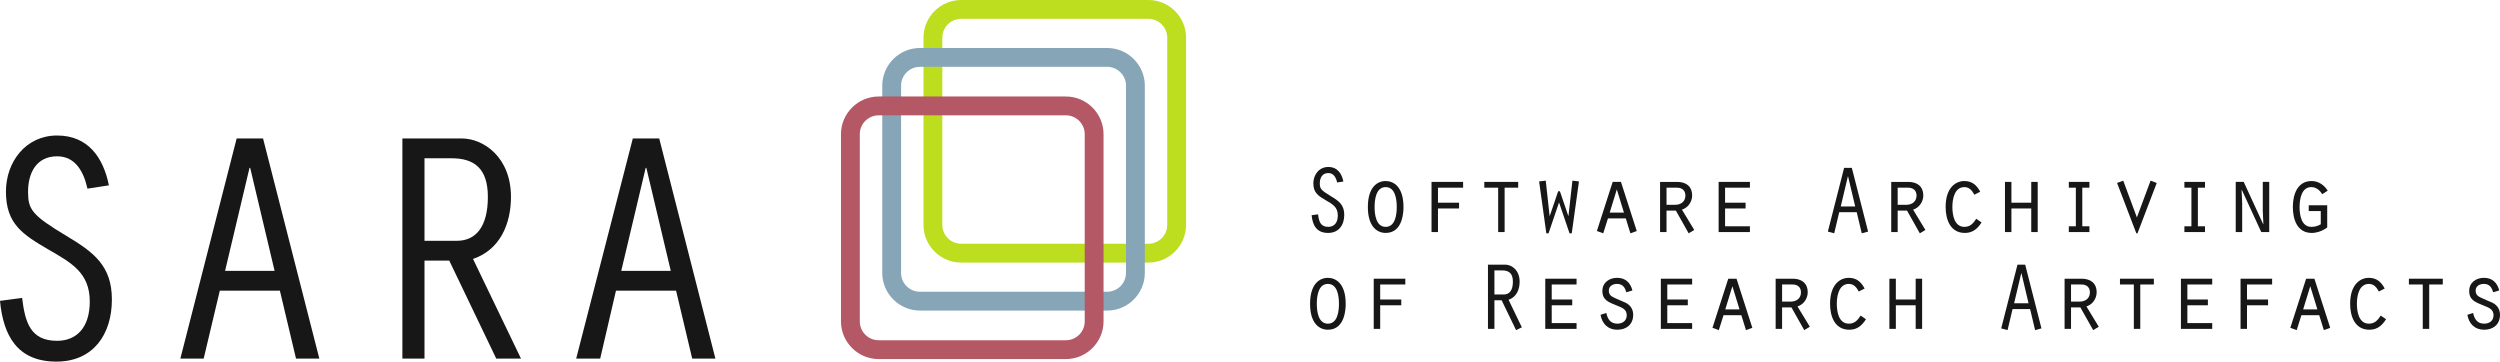 <?xml version="1.0" encoding="UTF-8" standalone="no"?>
<!-- Created with Inkscape (http://www.inkscape.org/) -->

<svg
   xmlns:dc="http://purl.org/dc/elements/1.1/"
   xmlns:cc="http://creativecommons.org/ns#"
   xmlns:rdf="http://www.w3.org/1999/02/22-rdf-syntax-ns#"
   xmlns:svg="http://www.w3.org/2000/svg"
   xmlns="http://www.w3.org/2000/svg"
   xmlns:sodipodi="http://sodipodi.sourceforge.net/DTD/sodipodi-0.dtd"
   xmlns:inkscape="http://www.inkscape.org/namespaces/inkscape"
   id="svg2"
   version="1.1"
   inkscape:version="0.91 r13725"
   xml:space="preserve"
   width="777.995"
   height="112.53"
   viewBox="0 0 777.995 112.53"
   sodipodi:docname="Logo_SARA_RGB footer.svg"><defs
     id="defs6" /><sodipodi:namedview
     pagecolor="#ffffff"
     bordercolor="#666666"
     borderopacity="1"
     objecttolerance="10"
     gridtolerance="10"
     guidetolerance="10"
     inkscape:pageopacity="0"
     inkscape:pageshadow="2"
     inkscape:window-width="1920"
     inkscape:window-height="1149"
     id="namedview4"
     showgrid="false"
     inkscape:zoom="2.6816278"
     inkscape:cx="331.73892"
     inkscape:cy="29.099145"
     inkscape:window-x="1920"
     inkscape:window-y="27"
     inkscape:window-maximized="1"
     inkscape:current-layer="g12"
     fit-margin-top="0"
     fit-margin-left="0"
     fit-margin-right="0"
     fit-margin-bottom="0"
     inkscape:object-nodes="true"
     inkscape:snap-smooth-nodes="true"
     inkscape:object-paths="true" /><g
     id="g10"
     inkscape:groupmode="layer"
     inkscape:label="ink_ext_XXXXXX"
     transform="matrix(1.25,0,0,-1.25,0,176.011)"><g
       id="g12"
       transform="scale(0.1,0.1)"><g
         id="g4196"
         transform="translate(3258.96,586.223)"><path
           inkscape:connector-curvature="0"
           id="path22"
           style="fill:#171717;fill-opacity:1;fill-rule:nonzero;stroke:none"
           d="m 69.938,367.57 c -2.637,11.739 -8.391,23.489 -22.055,23.489 -15.101,0 -21.098,-12.227 -21.098,-25.649 0,-12.949 2.637,-17.019 27.809,-32.121 19.66,-11.738 33.082,-21.578 33.082,-46.258 0,-25.179 -13.422,-45.07 -40.273,-45.07 -28.285,0 -38.594,18.699 -40.992,44.109 l 16.066,2.16 c 2.152,-17.75 5.992,-31.171 25.406,-31.171 13.902,0 23.734,9.351 23.734,28.531 0,21.09 -13.668,28.281 -30.207,37.871 -18.457,10.789 -30.684,18.461 -30.684,41.949 0,21.578 14.387,40.762 37.156,40.762 22.531,0 33.562,-16.07 37.637,-36.211 l -15.582,-2.391" /><path
           inkscape:connector-curvature="0"
           id="path24"
           style="fill:#171717;fill-opacity:1;fill-rule:nonzero;stroke:none"
           d="m 163.223,306.441 c 0,-18.211 3.359,-49.382 27.566,-49.382 24.215,0 27.57,31.171 27.57,49.382 0,18.457 -3.355,49.618 -27.57,49.618 -24.207,0 -27.566,-31.161 -27.566,-49.618 z m 71.914,0 c 0,-10.07 -0.719,-64.48 -44.348,-64.48 -20.137,0 -44.344,14.379 -44.344,64.48 0,49.86 23.731,64.731 44.344,64.731 19.899,0 44.348,-14.391 44.348,-64.731" /><path
           inkscape:connector-curvature="0"
           id="path26"
           style="fill:#171717;fill-opacity:1;fill-rule:nonzero;stroke:none"
           d="m 304.934,369.012 78.625,0 0,-14.391 -62.563,0 0,-37.391 52.496,0 0,-14.378 -52.496,0 0,-58.731 -16.062,0 0,124.891" /><path
           inkscape:connector-curvature="0"
           id="path28"
           style="fill:#171717;fill-opacity:1;fill-rule:nonzero;stroke:none"
           d="m 470.852,354.621 -34.52,0 0,14.391 84.383,0 0,-14.391 -33.805,0 0,-110.5 -16.058,0 0,110.5" /><path
           inkscape:connector-curvature="0"
           id="path30"
           style="fill:#171717;fill-opacity:1;fill-rule:nonzero;stroke:none"
           d="m 589.309,372.121 9.586,-87.73 0.48,0 20.855,61.371 4.317,0 20.851,-61.371 0.481,0 9.828,87.73 16.305,-1.91 L 654.031,241 l -5.515,0 -26.129,76.941 -26.125,-76.941 -5.516,0 -17.976,129.211 16.539,1.91" /><path
           inkscape:connector-curvature="0"
           id="path32"
           style="fill:#171717;fill-opacity:1;fill-rule:nonzero;stroke:none"
           d="m 766.254,350.309 -17.738,-57.778 35.476,0 -17.738,57.778 z M 744.199,278.16 732.457,241 l -15.82,5.75 39.308,122.262 20.618,0 39.316,-122.262 -15.824,-5.75 -11.504,37.16 -44.352,0" /><path
           inkscape:connector-curvature="0"
           id="path34"
           style="fill:#171717;fill-opacity:1;fill-rule:nonzero;stroke:none"
           d="m 911.086,311.961 c 15.578,0 25.887,8.859 25.887,23 0,11.269 -6.715,19.66 -21.098,19.66 l -25.891,0 0,-42.66 21.102,0 z m -37.16,57.051 42.429,0 c 20.856,0 37.395,-9.84 37.395,-34.051 0,-15.34 -10.309,-30.43 -25.41,-35 l 30.683,-50.57 -13.902,-8.391 -31.883,56.57 -23.254,0 0,-53.449 -16.058,0 0,124.891" /><path
           inkscape:connector-curvature="0"
           id="path36"
           style="fill:#171717;fill-opacity:1;fill-rule:nonzero;stroke:none"
           d="m 1019.71,369.012 77.91,0 0,-14.391 -61.85,0 0,-37.391 51.06,0 0,-14.378 -51.06,0 0,-44.352 61.85,0 0,-14.379 -77.91,0 0,124.891" /><path
           inkscape:connector-curvature="0"
           id="path38"
           style="fill:#171717;fill-opacity:1;fill-rule:nonzero;stroke:none"
           d="m 1341.96,382.672 -0.48,0 -17.74,-74.793 35.96,0 -17.74,74.793 z m -22.05,-89.172 -12.47,-52.5 -15.82,4.32 40.51,158.692 19.18,0 40.51,-158.692 -15.82,-4.32 -12.46,52.5 -43.63,0" /><path
           inkscape:connector-curvature="0"
           id="path40"
           style="fill:#171717;fill-opacity:1;fill-rule:nonzero;stroke:none"
           d="m 1486.54,311.961 c 15.59,0 25.89,8.859 25.89,23 0,11.269 -6.71,19.66 -21.09,19.66 l -25.89,0 0,-42.66 21.09,0 z m -37.16,57.051 42.44,0 c 20.86,0 37.4,-9.84 37.4,-34.051 0,-15.34 -10.31,-30.43 -25.41,-35 l 30.68,-50.57 -13.9,-8.391 -31.89,56.57 -23.25,0 0,-53.449 -16.07,0 0,124.891" /><path
           inkscape:connector-curvature="0"
           id="path42"
           style="fill:#171717;fill-opacity:1;fill-rule:nonzero;stroke:none"
           d="m 1674.28,268.09 c -10.07,-15.82 -22.05,-26.129 -41.47,-26.129 -36.43,0 -47.95,33.559 -47.95,64.48 0,49.86 26.37,64.731 46.51,64.731 19.42,0 30.68,-10.07 39.56,-26.621 l -14.63,-7.43 c -5.27,10.07 -12.46,18.938 -24.69,18.938 -24.93,0 -29.96,-30.207 -29.96,-49.379 0,-19.418 4.55,-49.621 29.96,-49.621 14.62,0 22.05,8.871 29.48,20.132 l 13.19,-9.101" /><path
           inkscape:connector-curvature="0"
           id="path44"
           style="fill:#171717;fill-opacity:1;fill-rule:nonzero;stroke:none"
           d="m 1732.57,369.012 16.06,0 0,-51.782 49.38,0 0,51.782 16.06,0 0,-124.891 -16.06,0 0,58.731 -49.38,0 0,-58.731 -16.06,0 0,124.891" /><path
           inkscape:connector-curvature="0"
           id="path46"
           style="fill:#171717;fill-opacity:1;fill-rule:nonzero;stroke:none"
           d="m 1891.54,258.5 17.49,0 0,96.121 -17.49,0 0,14.391 51.3,0 0,-14.391 -17.74,0 0,-96.121 17.74,0 0,-14.379 -51.3,0 0,14.379" /><path
           inkscape:connector-curvature="0"
           id="path48"
           style="fill:#171717;fill-opacity:1;fill-rule:nonzero;stroke:none"
           d="m 2095.1,372.121 15.34,-5.75 -47.95,-125.371 -2.87,0 -47.95,125.371 15.34,5.75 34.04,-91.57 34.05,91.57" /><path
           inkscape:connector-curvature="0"
           id="path50"
           style="fill:#171717;fill-opacity:1;fill-rule:nonzero;stroke:none"
           d="m 2179.28,258.5 17.49,0 0,96.121 -17.49,0 0,14.391 51.3,0 0,-14.391 -17.75,0 0,-96.121 17.75,0 0,-14.379 -51.3,0 0,14.379" /><path
           inkscape:connector-curvature="0"
           id="path52"
           style="fill:#171717;fill-opacity:1;fill-rule:nonzero;stroke:none"
           d="m 2307.08,369.012 19.89,0 48.43,-105.242 0.48,0.48 -1.44,32.371 0,72.391 16.06,0 0,-124.891 -19.89,0 -48.43,105.231 -0.48,-0.481 1.44,-32.601 0,-72.149 -16.06,0 0,124.891" /><path
           inkscape:connector-curvature="0"
           id="path54"
           style="fill:#171717;fill-opacity:1;fill-rule:nonzero;stroke:none"
           d="m 2534.83,255.621 c -10.3,-8.152 -25.64,-13.66 -38.35,-13.66 -36.68,0 -47.22,34.039 -47.22,64.719 0,30.211 11.02,64.492 46.75,64.492 16.77,0 31.39,-9.84 40.03,-23.981 l -13.67,-8.871 c -5.99,10.071 -15.1,17.739 -27.32,17.739 -24.7,0 -29.01,-30.918 -29.01,-49.848 0,-19.43 4.31,-49.152 29.49,-49.152 8.14,0 16.3,2.152 23.25,6.472 l 0,32.84 -29.97,0 0,14.391 46.02,0 0,-55.141" /><path
           inkscape:connector-curvature="0"
           id="path56"
           style="fill:#171717;fill-opacity:1;fill-rule:nonzero;stroke:none"
           d="m 19.355,65.441 c 0,-18.211 3.359,-49.371 27.566,-49.371 24.215,0 27.57,31.16 27.57,49.371 0,18.457 -3.356,49.618 -27.57,49.618 -24.207,0 -27.566,-31.161 -27.566,-49.618 z m 71.914,0 c 0,-10.062 -0.719,-64.48 -44.348,-64.48 -20.137,0 -44.344,14.391 -44.344,64.48 0,49.868 23.73,64.731 44.344,64.731 19.898,0 44.348,-14.383 44.348,-64.731" /><path
           inkscape:connector-curvature="0"
           id="path58"
           style="fill:#171717;fill-opacity:1;fill-rule:nonzero;stroke:none"
           d="m 161.063,128.012 78.628,0 0,-14.383 -62.562,0 0,-37.398 52.496,0 0,-14.379 -52.496,0 0,-58.731 -16.066,0 0,124.891" /><path
           inkscape:connector-curvature="0"
           id="path60"
           style="fill:#171717;fill-opacity:1;fill-rule:nonzero;stroke:none"
           d="m 461.5,88.699 23.496,0 c 13.899,0 22.527,10.312 22.527,31.883 0,20.859 -10.062,28.047 -26.367,28.047 l -19.656,0 0,-59.93 z m -16.062,74.313 43.152,0 c 15.82,0 35.719,-13.66 35.719,-42.43 0,-19.66 -7.914,-38.363 -27.571,-45.07 L 529.82,6.961 515.438,0 479.48,74.309 l -17.98,0 0,-71.188 -16.062,0 0,159.891" /><path
           inkscape:connector-curvature="0"
           id="path62"
           style="fill:#171717;fill-opacity:1;fill-rule:nonzero;stroke:none"
           d="m 588.109,128.012 77.907,0 0,-14.383 -61.844,0 0,-37.398 51.058,0 0,-14.379 -51.058,0 0,-44.352 61.844,0 0,-14.379 -77.907,0 0,124.891" /><path
           inkscape:connector-curvature="0"
           id="path64"
           style="fill:#171717;fill-opacity:1;fill-rule:nonzero;stroke:none"
           d="m 740.129,42.672 c 3.113,-15.34 10.547,-26.602 27.328,-26.602 13.184,0 23.488,7.191 23.488,21.09 0,15.34 -12.941,19.172 -25.168,24.211 -18.218,7.668 -35.48,12.461 -35.48,35.961 0,21.09 17.023,32.84 36.676,32.84 20.859,0 33.082,-11.992 38.117,-31.41 l -15.344,-4.551 c -2.875,12.23 -9.348,20.848 -23.012,20.848 -10.308,0 -20.379,-5.27 -20.379,-16.528 0,-11.75 7.196,-15.109 16.786,-19.422 l 26.605,-11.738 c 11.27,-6.242 17.262,-16.312 17.262,-29.25 0,-23.73 -16.539,-37.16 -39.551,-37.16 -23.258,0 -37.879,14.859 -41.715,37.16 l 14.387,4.551" /><path
           inkscape:connector-curvature="0"
           id="path66"
           style="fill:#171717;fill-opacity:1;fill-rule:nonzero;stroke:none"
           d="m 875.844,128.012 77.906,0 0,-14.383 -61.848,0 0,-37.398 51.063,0 0,-14.379 -51.063,0 0,-44.352 61.848,0 0,-14.379 -77.906,0 0,124.891" /><path
           inkscape:connector-curvature="0"
           id="path68"
           style="fill:#171717;fill-opacity:1;fill-rule:nonzero;stroke:none"
           d="m 1053.99,109.309 -17.74,-57.77 35.48,0 -17.74,57.77 z M 1031.93,37.16 1020.19,0 l -15.82,5.762 39.31,122.25 20.62,0 L 1103.61,5.762 1087.79,0 l -11.51,37.16 -44.35,0" /><path
           inkscape:connector-curvature="0"
           id="path70"
           style="fill:#171717;fill-opacity:1;fill-rule:nonzero;stroke:none"
           d="m 1198.81,70.961 c 15.58,0 25.89,8.871 25.89,23.008 0,11.269 -6.71,19.66 -21.1,19.66 l -25.89,0 0,-42.668 21.1,0 z m -37.15,57.051 42.43,0 c 20.85,0 37.39,-9.832 37.39,-34.043 0,-15.34 -10.31,-30.438 -25.41,-35 L 1246.75,8.391 1232.85,0 l -31.88,56.582 -23.26,0 0,-53.461 -16.05,0 0,124.891" /><path
           inkscape:connector-curvature="0"
           id="path72"
           style="fill:#171717;fill-opacity:1;fill-rule:nonzero;stroke:none"
           d="m 1386.54,27.09 c -10.07,-15.82 -22.05,-26.129 -41.46,-26.129 -36.44,0 -47.95,33.57 -47.95,64.48 0,49.868 26.37,64.731 46.5,64.731 19.43,0 30.69,-10.07 39.56,-26.613 l -14.63,-7.43 c -5.27,10.07 -12.46,18.93 -24.68,18.93 -24.93,0 -29.97,-30.2 -29.97,-49.368 0,-19.43 4.56,-49.621 29.97,-49.621 14.62,0 22.05,8.871 29.48,20.129 l 13.18,-9.109" /><path
           inkscape:connector-curvature="0"
           id="path74"
           style="fill:#171717;fill-opacity:1;fill-rule:nonzero;stroke:none"
           d="m 1444.83,128.012 16.07,0 0,-51.782 49.37,0 0,51.782 16.07,0 0,-124.891 -16.07,0 0,58.731 -49.37,0 0,-58.731 -16.07,0 0,124.891" /><path
           inkscape:connector-curvature="0"
           id="path76"
           style="fill:#171717;fill-opacity:1;fill-rule:nonzero;stroke:none"
           d="m 1773.56,141.672 -0.47,0 -17.75,-74.793 35.96,0 -17.74,74.793 z M 1751.5,52.5 1739.04,0 l -15.82,4.32 40.51,158.692 19.18,0 L 1823.42,4.32 1807.6,0 l -12.46,52.5 -43.64,0" /><path
           inkscape:connector-curvature="0"
           id="path78"
           style="fill:#171717;fill-opacity:1;fill-rule:nonzero;stroke:none"
           d="m 1918.14,70.961 c 15.59,0 25.89,8.871 25.89,23.008 0,11.269 -6.71,19.66 -21.09,19.66 l -25.89,0 0,-42.668 21.09,0 z m -37.15,57.051 42.43,0 c 20.86,0 37.4,-9.832 37.4,-34.043 0,-15.34 -10.31,-30.438 -25.41,-35 L 1966.09,8.391 1952.19,0 l -31.89,56.582 -23.25,0 0,-53.461 -16.06,0 0,124.891" /><path
           inkscape:connector-curvature="0"
           id="path80"
           style="fill:#171717;fill-opacity:1;fill-rule:nonzero;stroke:none"
           d="m 2053.39,113.629 -34.52,0 0,14.383 84.37,0 0,-14.383 -33.8,0 0,-110.508 -16.05,0 0,110.508" /><path
           inkscape:connector-curvature="0"
           id="path82"
           style="fill:#171717;fill-opacity:1;fill-rule:nonzero;stroke:none"
           d="m 2170.64,128.012 77.91,0 0,-14.383 -61.85,0 0,-37.398 51.06,0 0,-14.379 -51.06,0 0,-44.352 61.85,0 0,-14.379 -77.91,0 0,124.891" /><path
           inkscape:connector-curvature="0"
           id="path84"
           style="fill:#171717;fill-opacity:1;fill-rule:nonzero;stroke:none"
           d="m 2319.06,128.012 78.64,0 0,-14.383 -62.57,0 0,-37.398 52.5,0 0,-14.379 -52.5,0 0,-58.731 -16.07,0 0,124.891" /><path
           inkscape:connector-curvature="0"
           id="path86"
           style="fill:#171717;fill-opacity:1;fill-rule:nonzero;stroke:none"
           d="m 2492.65,109.309 -17.74,-57.77 35.48,0 -17.74,57.77 z M 2470.6,37.16 2458.85,0 l -15.82,5.762 39.31,122.25 20.62,0 L 2542.27,5.762 2526.45,0 l -11.51,37.16 -44.34,0" /><path
           inkscape:connector-curvature="0"
           id="path88"
           style="fill:#171717;fill-opacity:1;fill-rule:nonzero;stroke:none"
           d="m 2681.34,27.09 c -10.07,-15.82 -22.05,-26.129 -41.47,-26.129 -36.43,0 -47.95,33.57 -47.95,64.48 0,49.868 26.38,64.731 46.51,64.731 19.42,0 30.68,-10.07 39.56,-26.613 l -14.63,-7.43 c -5.27,10.07 -12.46,18.93 -24.69,18.93 -24.93,0 -29.96,-30.2 -29.96,-49.368 0,-19.43 4.55,-49.621 29.96,-49.621 14.62,0 22.05,8.871 29.48,20.129 l 13.19,-9.109" /><path
           inkscape:connector-curvature="0"
           id="path90"
           style="fill:#171717;fill-opacity:1;fill-rule:nonzero;stroke:none"
           d="m 2772.71,113.629 -34.52,0 0,14.383 84.38,0 0,-14.383 -33.8,0 0,-110.508 -16.06,0 0,110.508" /><path
           inkscape:connector-curvature="0"
           id="path92"
           style="fill:#171717;fill-opacity:1;fill-rule:nonzero;stroke:none"
           d="m 2898.12,42.672 c 3.12,-15.34 10.55,-26.602 27.33,-26.602 13.18,0 23.49,7.191 23.49,21.09 0,15.34 -12.94,19.172 -25.17,24.211 -18.22,7.668 -35.48,12.461 -35.48,35.961 0,21.09 17.02,32.84 36.68,32.84 20.85,0 33.08,-11.992 38.12,-31.41 l -15.35,-4.551 c -2.88,12.23 -9.35,20.848 -23.01,20.848 -10.31,0 -20.37,-5.27 -20.37,-16.528 0,-11.75 7.18,-15.109 16.77,-19.422 l 26.61,-11.738 C 2959,61.129 2965,51.059 2965,38.121 c 0,-23.73 -16.54,-37.16 -39.55,-37.16 -23.25,0 -37.88,14.859 -41.71,37.16 l 14.38,4.551" /></g><g
         id="g4234"><path
           inkscape:connector-curvature="0"
           id="path14"
           style="fill:#171717;fill-opacity:1;fill-rule:nonzero;stroke:none"
           d="m 217.734,938.441 c -9.019,40.254 -28.73,80.509 -75.57,80.509 -51.777,0 -72.324,-41.891 -72.324,-87.927 0,-44.363 9.051,-58.328 95.312,-110.082 67.383,-40.285 113.403,-73.961 113.403,-158.617 0,-86.261 -46.02,-154.476 -138.043,-154.476 C 43.543,507.848 8.219,571.957 0,659.051 l 55.055,7.383 c 7.402,-60.805 20.547,-106.805 87.109,-106.805 47.641,0 81.332,32.035 81.332,97.781 0,72.301 -46.836,96.953 -103.531,129.824 -63.274,36.985 -105.184,63.278 -105.184,143.789 0,73.967 49.312,139.707 127.383,139.707 77.238,0 115.024,-55.05 128.988,-124.07 l -53.418,-8.219" /><path
           inkscape:connector-curvature="0"
           id="path16"
           style="fill:#171717;fill-opacity:1;fill-rule:nonzero;stroke:none"
           d="m 622.852,990.191 -1.668,0 -60.801,-256.375 123.254,0 -60.785,256.375 z m -75.602,-305.683 -40.195,-169.25 -58.055,0 140.145,548.102 65.75,0 140.14,-548.102 -58.055,0 -40.195,169.25 -149.535,0" /><path
           inkscape:connector-curvature="0"
           id="path18"
           style="fill:#171717;fill-opacity:1;fill-rule:nonzero;stroke:none"
           d="m 1056.82,808.59 80.54,0 c 47.64,0 77.24,35.34 77.24,109.305 0,71.496 -34.51,96.145 -90.4,96.145 l -67.38,0 0,-205.45 z m -55.05,254.77 147.92,0 c 54.22,0 122.42,-46.85 122.42,-145.465 0,-67.383 -27.11,-131.493 -94.49,-154.477 l 119.48,-248.16 -61.6,0 -117.05,244.047 -61.63,0 0,-244.047 -55.05,0 0,548.102" /><path
           inkscape:connector-curvature="0"
           id="path20"
           style="fill:#171717;fill-opacity:1;fill-rule:nonzero;stroke:none"
           d="m 1609.15,990.191 -1.64,0 -60.84,-256.375 123.28,0 -60.8,256.375 z m -75.61,-305.683 -39.33,-169.25 -59.78,0 141.01,548.102 65.74,0 139.9,-548.102 -57.78,0 -40.19,169.25 -149.57,0" /><path
           inkscape:connector-curvature="0"
           id="path94"
           style="fill:#bddd1f;fill-opacity:1;fill-rule:nonzero;stroke:none"
           d="m 2859.03,1408.09 -466.16,0 c -51.59,0 -93.78,-42.19 -93.78,-93.77 l 0,-466.179 c 0,-51.575 42.19,-93.766 93.78,-93.766 l 466.16,0 c 51.57,0 93.75,42.191 93.75,93.766 l 0,466.179 c 0,51.58 -42.18,93.77 -93.75,93.77 l 0,0 z m 0,-46.89 c 25.84,0 46.88,-21.02 46.88,-46.88 l 0,-466.179 c 0,-25.852 -21.04,-46.875 -46.88,-46.875 l -466.16,0 c -25.86,0 -46.9,21.023 -46.9,46.875 l 0,466.179 c 0,25.86 21.04,46.88 46.9,46.88 l 466.16,0" /><path
           inkscape:connector-curvature="0"
           id="path96"
           style="fill:#86a5b7;fill-opacity:1;fill-rule:nonzero;stroke:none"
           d="m 2756.39,1288.6 -466.17,0 c -51.59,0 -93.77,-42.19 -93.77,-93.77 l 0,-466.189 c 0,-51.571 42.18,-93.762 93.77,-93.762 l 466.17,0 c 51.56,0 93.75,42.191 93.75,93.762 l 0,466.189 c 0,51.58 -42.19,93.77 -93.75,93.77 l 0,0 z m 0,-46.89 c 25.84,0 46.87,-21.03 46.87,-46.88 l 0,-466.189 c 0,-25.84 -21.03,-46.875 -46.87,-46.875 l -466.17,0 c -25.86,0 -46.9,21.035 -46.9,46.875 l 0,466.189 c 0,25.85 21.04,46.88 46.9,46.88 l 466.17,0" /><path
           inkscape:connector-curvature="0"
           id="path98"
           style="fill:#b45865;fill-opacity:1;fill-rule:nonzero;stroke:none"
           d="m 2653.61,1167.85 -466.16,0 c -51.58,0 -93.78,-42.19 -93.78,-93.76 l 0,-466.192 c 0,-51.57 42.2,-93.761 93.78,-93.761 l 466.16,0 c 51.57,0 93.76,42.191 93.76,93.761 l 0,466.192 c 0,51.57 -42.19,93.76 -93.76,93.76 l 0,0 z m 0,-46.89 c 25.84,0 46.88,-21.02 46.88,-46.87 l 0,-466.192 c 0,-25.847 -21.04,-46.875 -46.88,-46.875 l -466.16,0 c -25.86,0 -46.9,21.028 -46.9,46.875 l 0,466.192 c 0,25.85 21.04,46.87 46.9,46.87 l 466.16,0" /></g></g></g></svg>